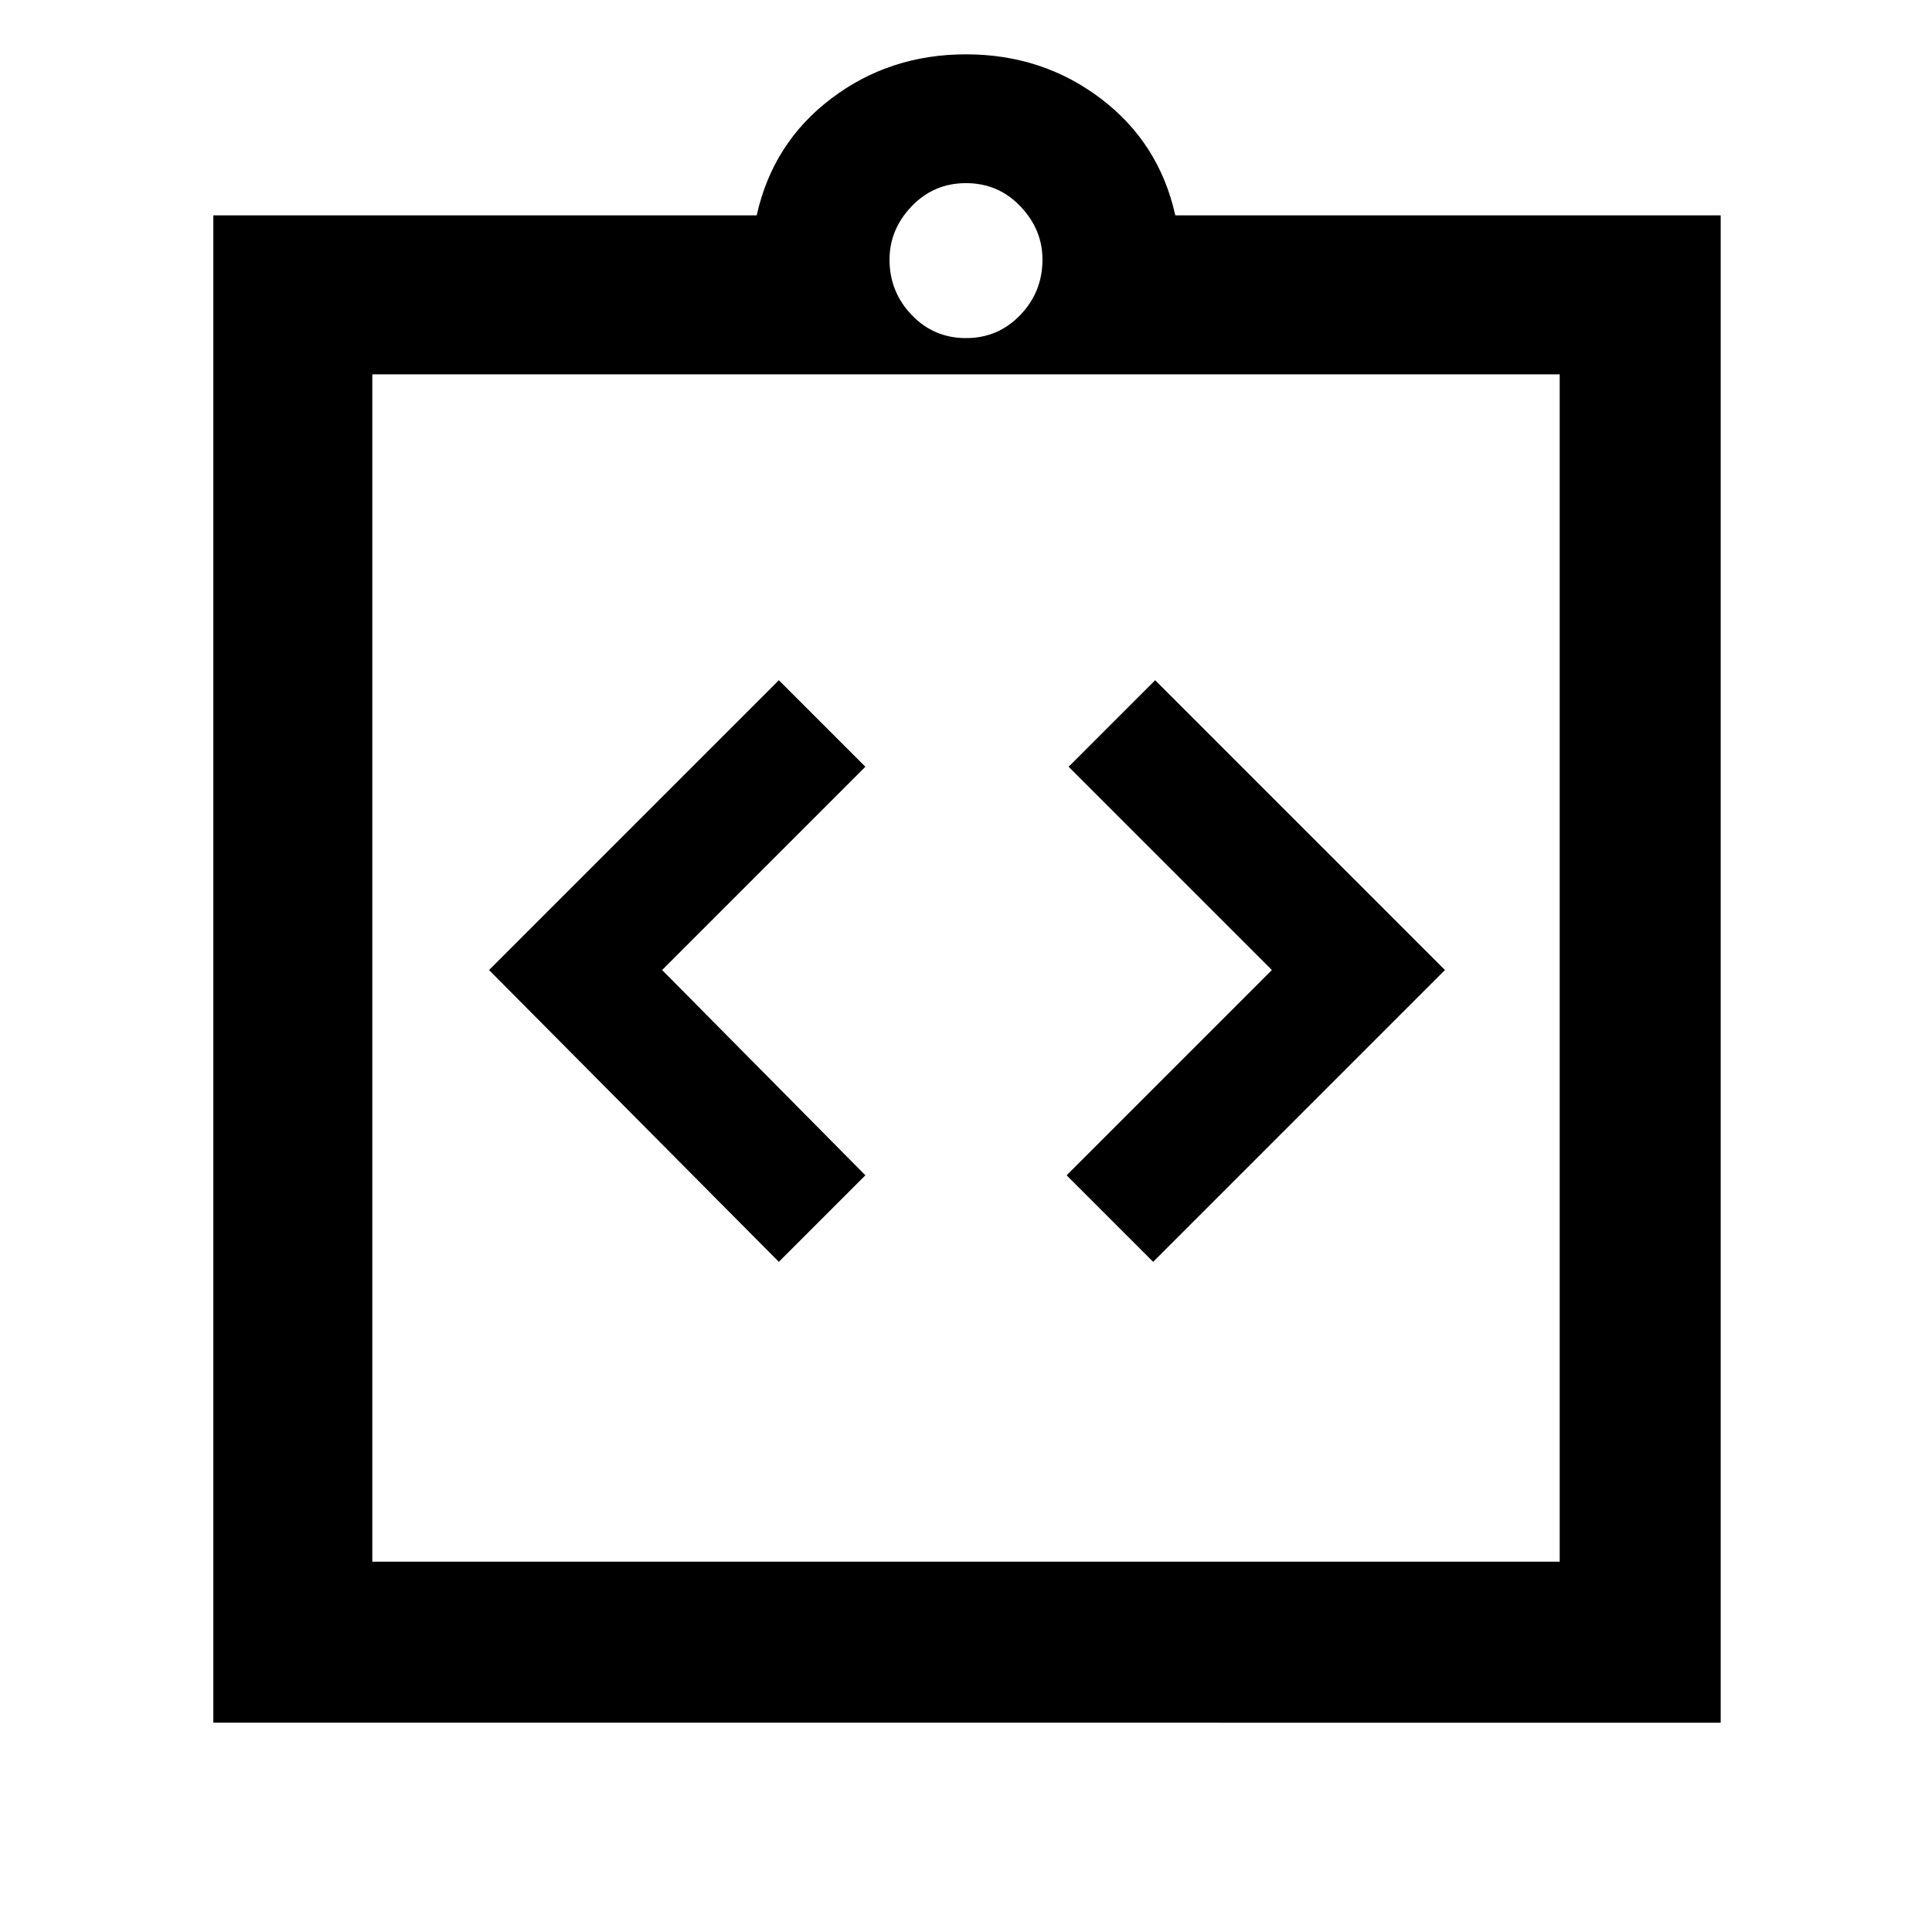 <svg xmlns="http://www.w3.org/2000/svg" height="48" width="48"><path d="m19.35 31.35 2.15-2.15-5.05-5.1 5.05-5.05-2.15-2.15-7.2 7.2Zm9.3 0 7.25-7.25-7.2-7.2-2.15 2.15 5.05 5.05-5.1 5.1ZM9.25 38.8h29.5V9.3H9.25Zm-3.95 4V5.35h13.5q.4-1.8 1.85-2.9 1.45-1.1 3.35-1.1 1.9 0 3.35 1.1 1.45 1.1 1.85 2.9h13.55V42.8ZM24 8.4q.8 0 1.35-.575t.55-1.375q0-.75-.55-1.325T24 4.55q-.8 0-1.35.575T22.1 6.45q0 .8.55 1.375T24 8.4Zm-14.75.9v29.5Z"/></svg>